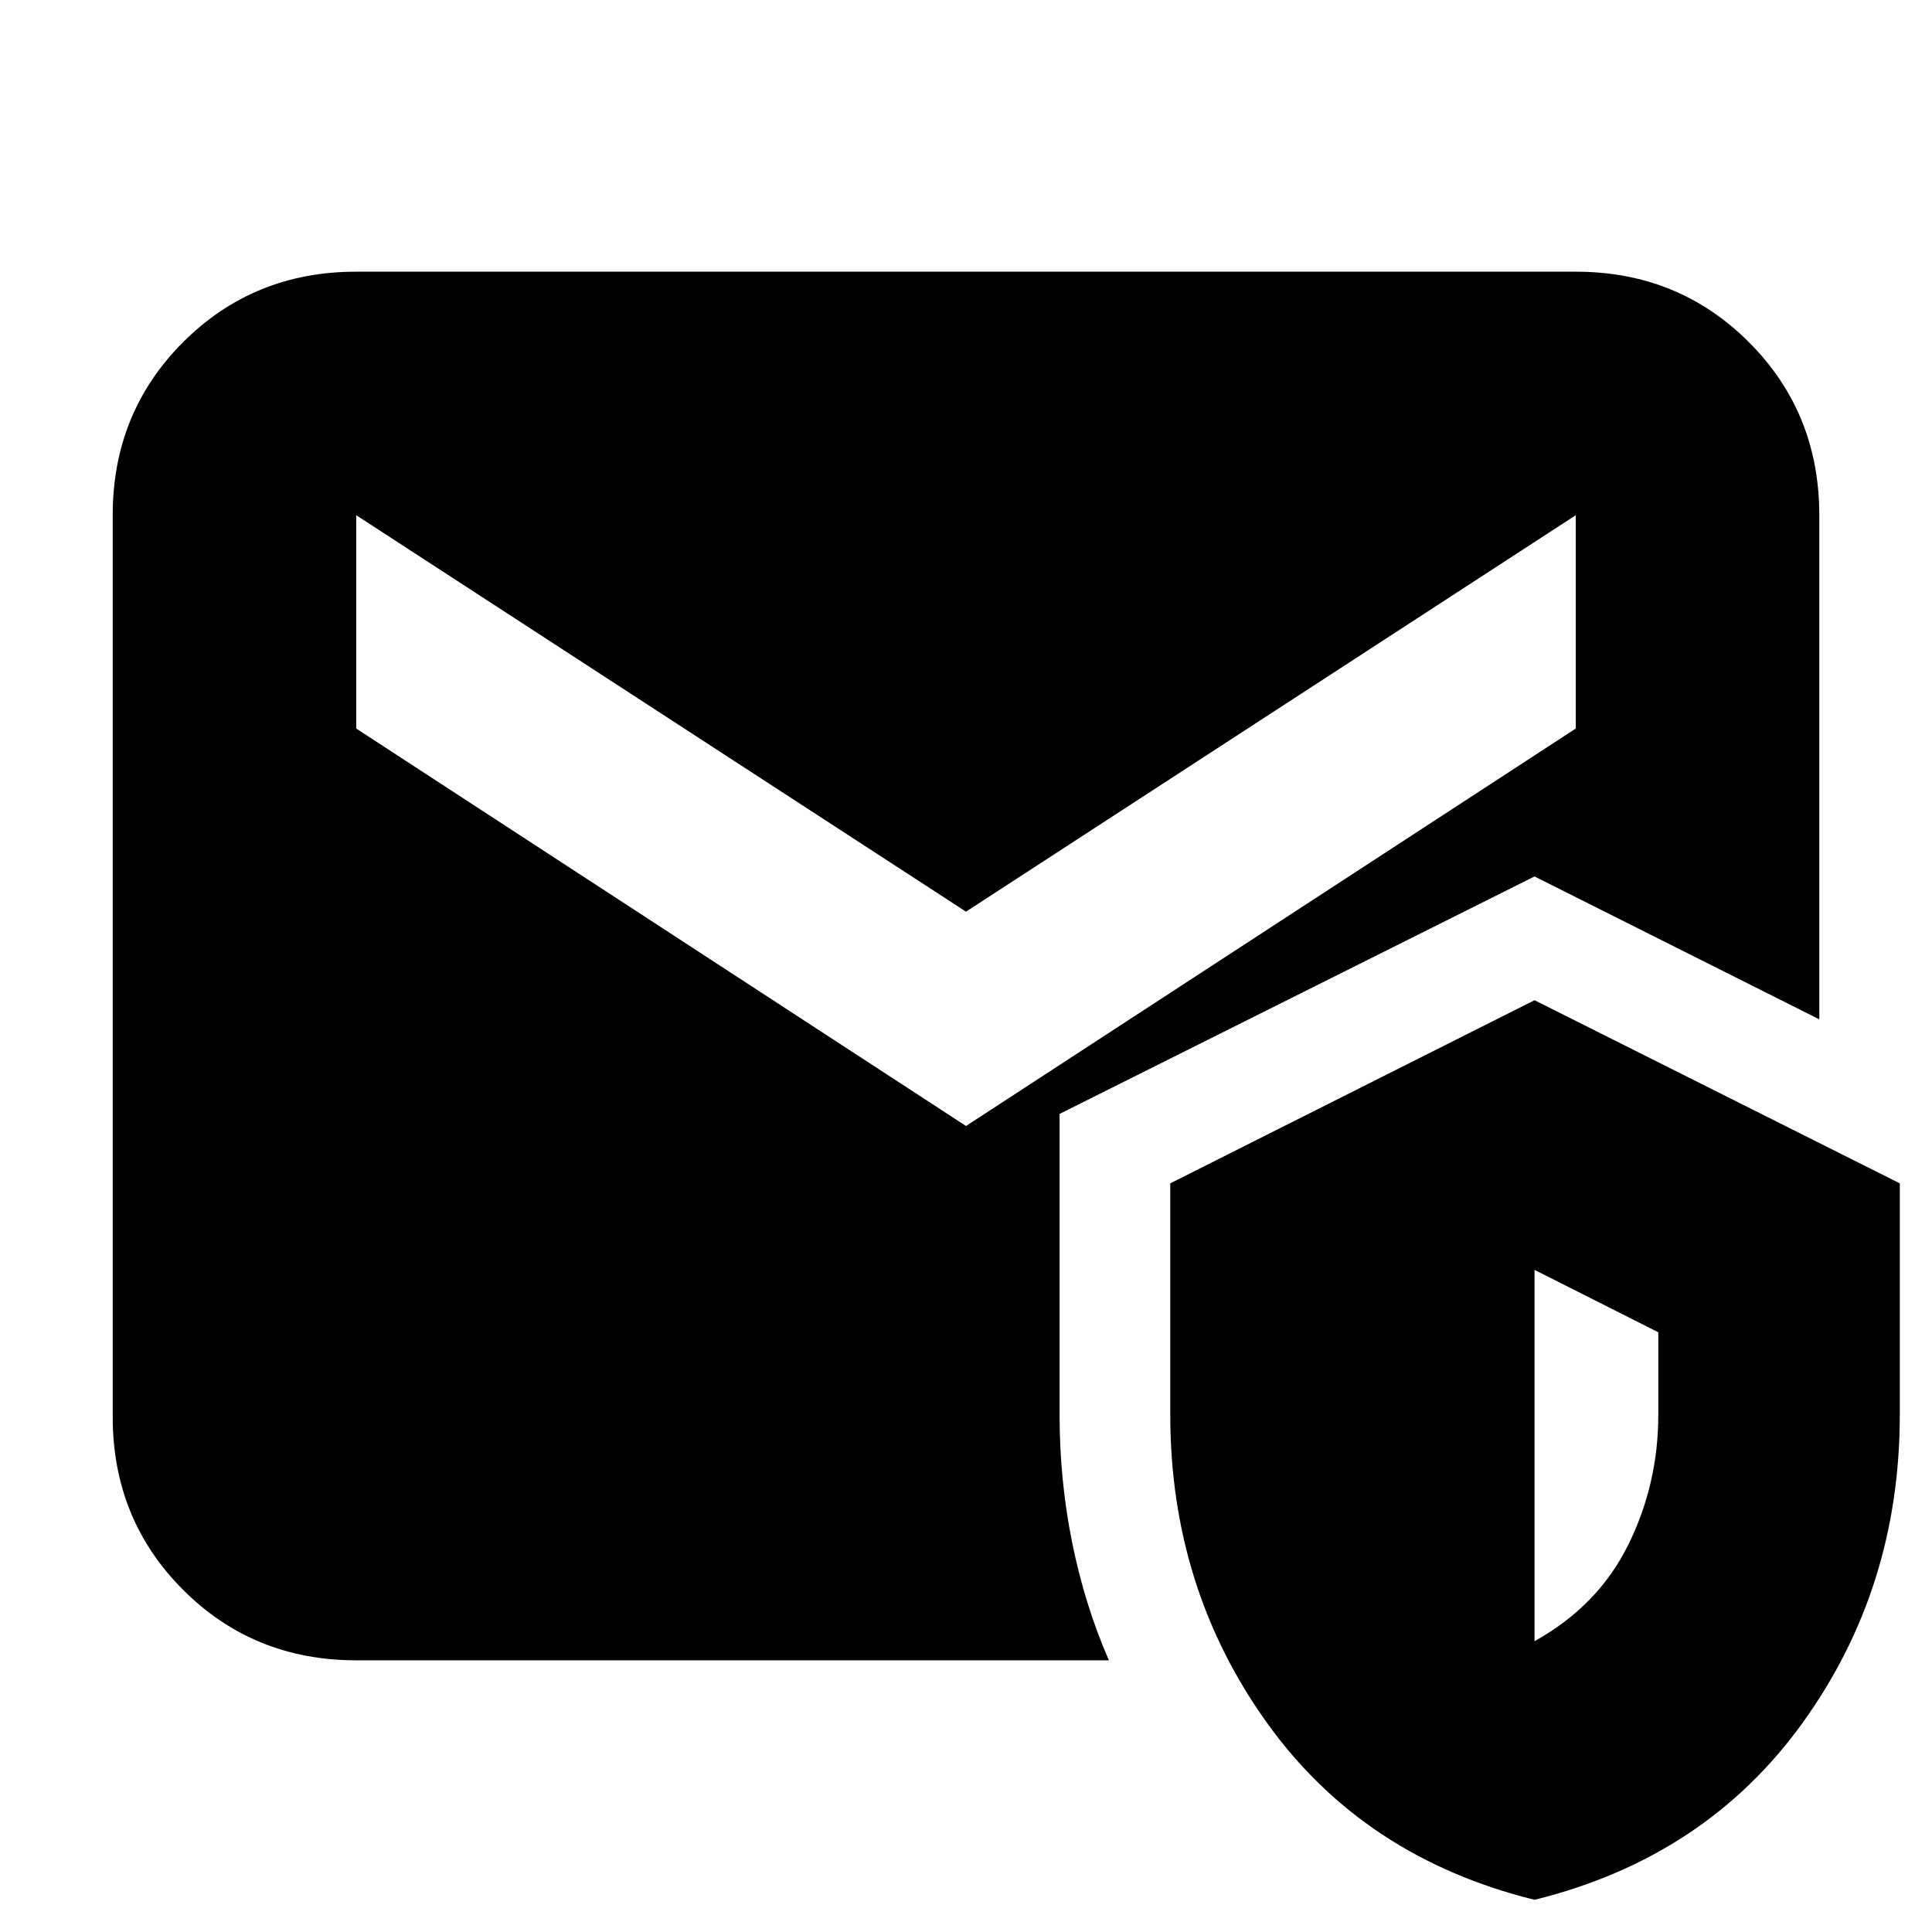 <svg xmlns="http://www.w3.org/2000/svg" height="24" viewBox="0 -960 960 960" width="24"><path d="M177-135q-51 0-86-35t-35-86v-448q0-51 35-86t86-35h606q51 0 86 35t35 86v250.5l-141.5-71-236 118V-257q0 32.5 6.25 63.5T551-135H177ZM762.5-16q-85-21-133-88t-48-153v-115l181-91L944-372v115q0 86-48.25 153T762.5-16Zm0-128.5Q794-162 809-192.25T824-257v-41l-61.5-31v184.5ZM480-400.5 783-598v-106L480-507 177-704v106l303 197.5Z"/></svg>